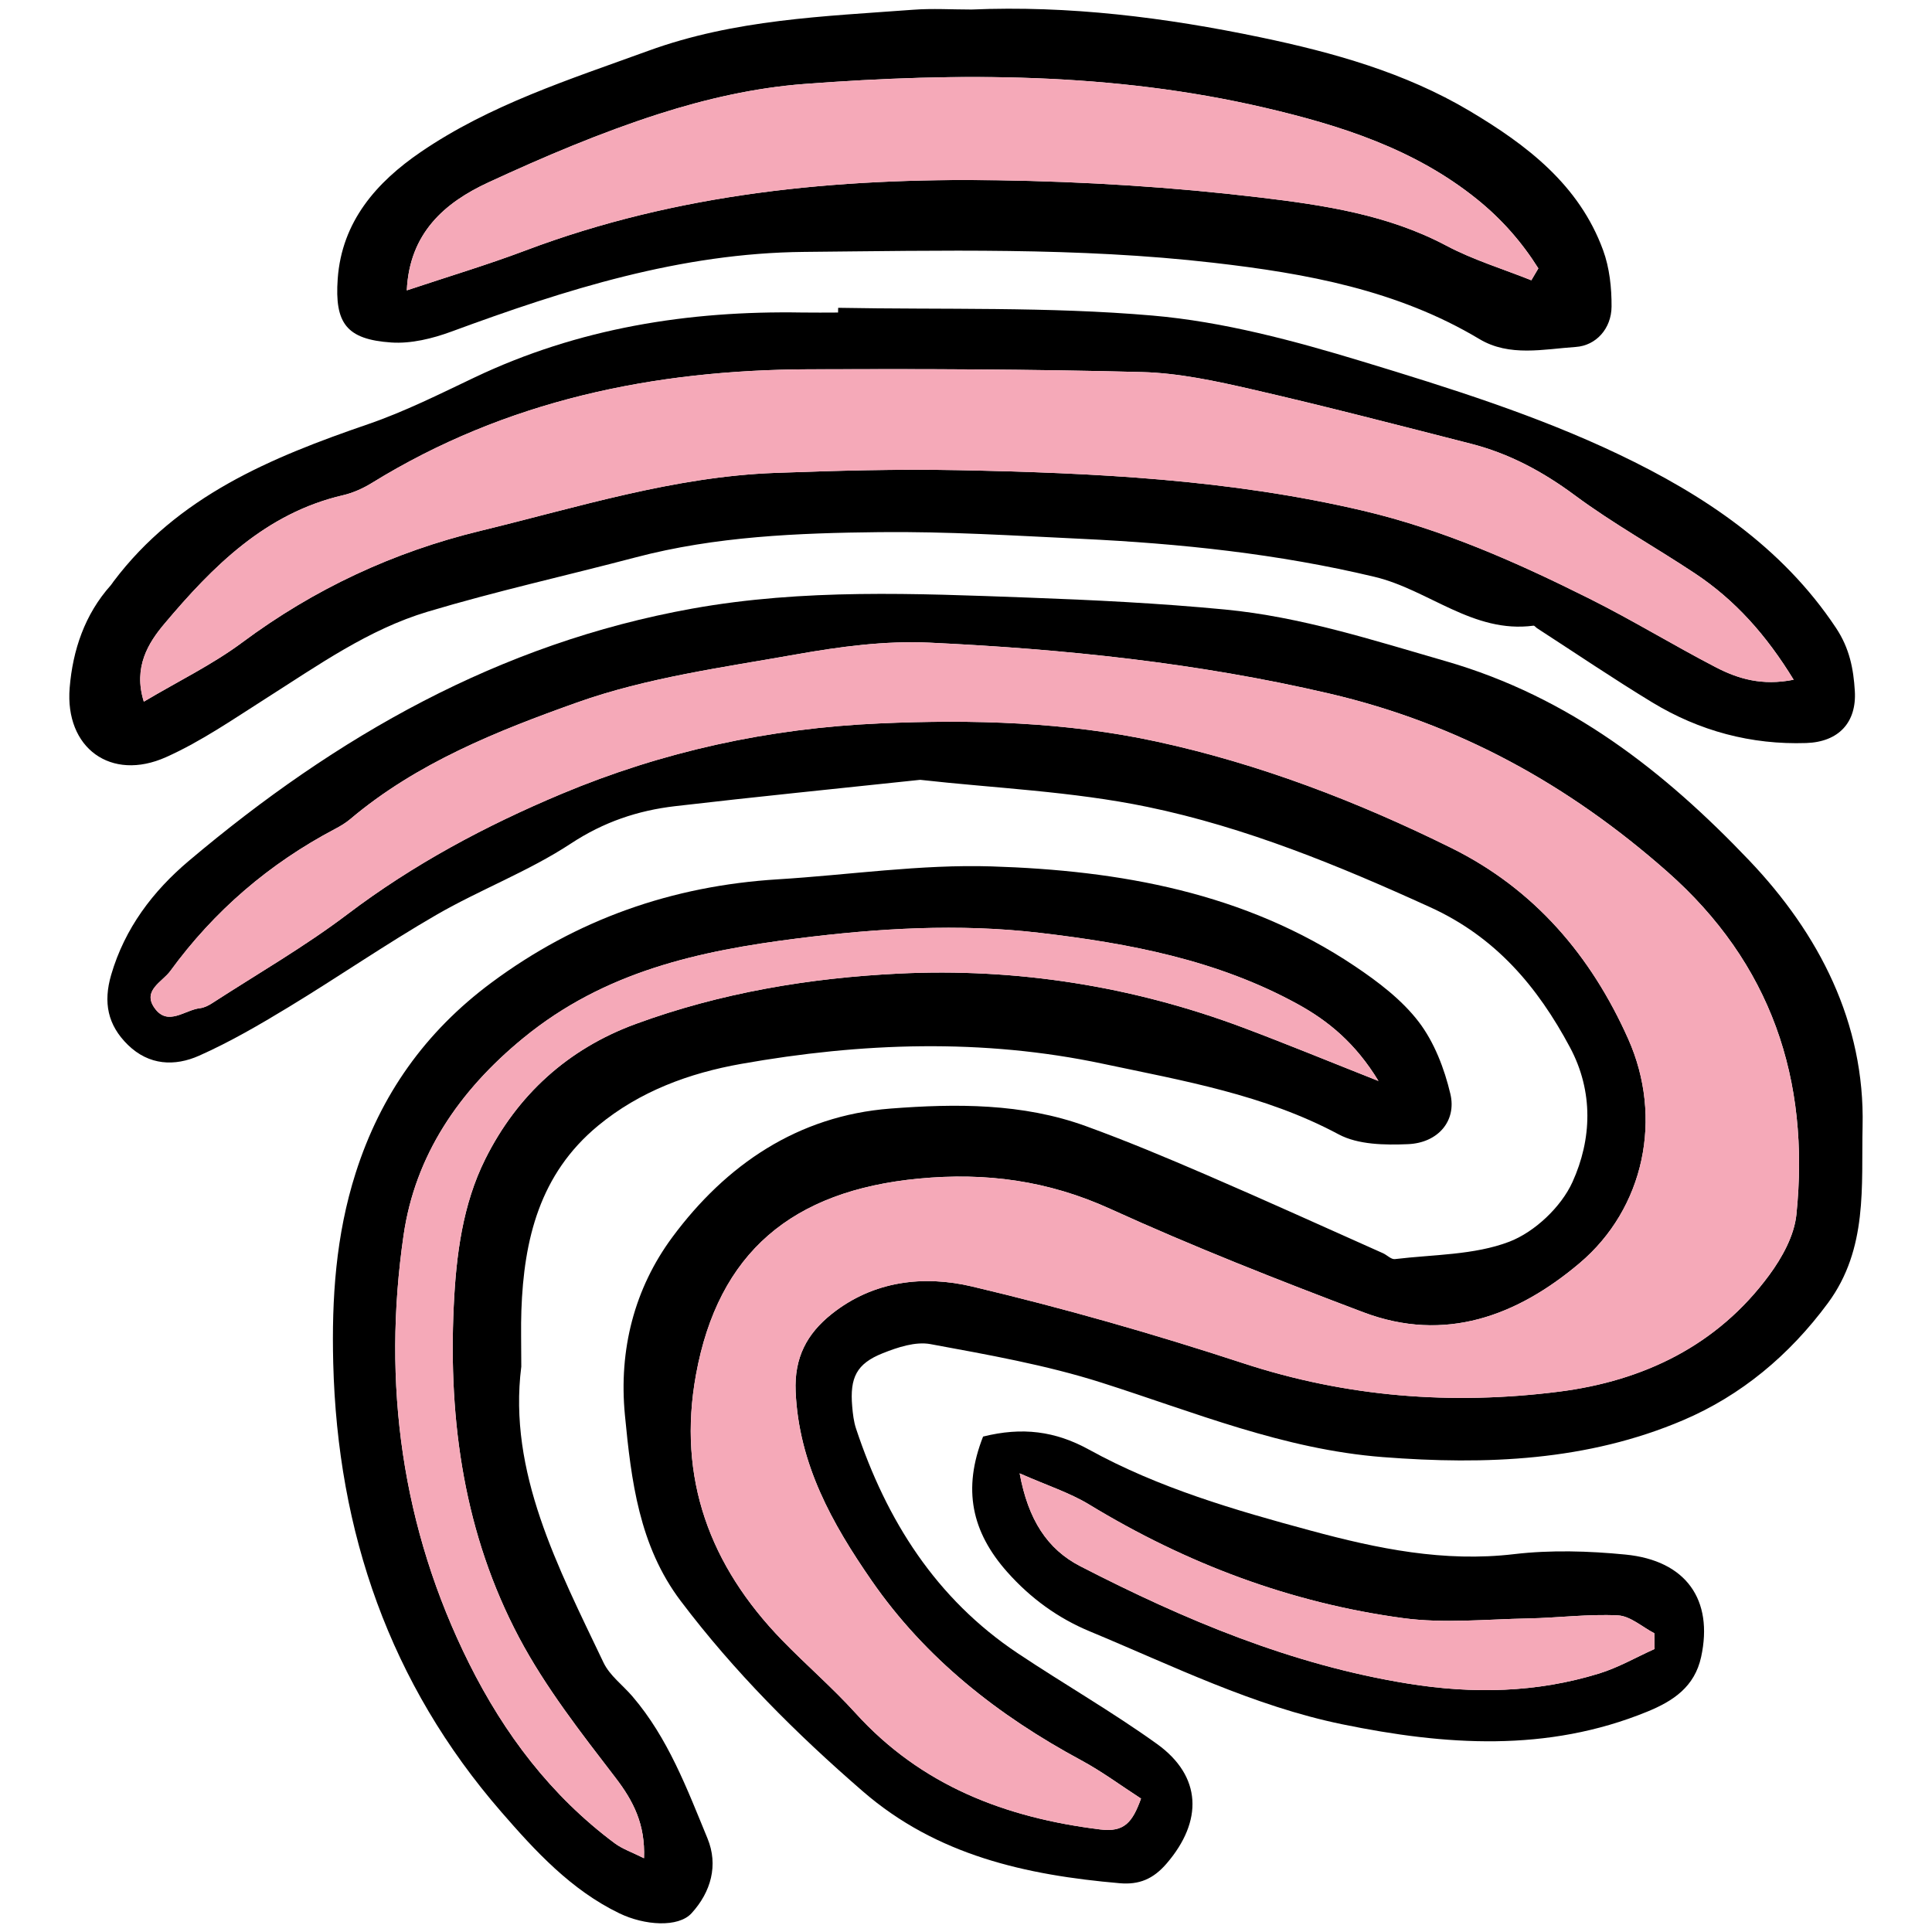 <?xml version="1.0" encoding="UTF-8"?>
<svg id="Camada_1" data-name="Camada 1" xmlns="http://www.w3.org/2000/svg" viewBox="0 0 1000 1000">
  <defs>
    <style>
      .cls-1, .cls-2 {
        stroke-width: 0px;
      }

      .cls-2 {
        fill: #f5a9b8;
      }
    </style>
  </defs>
  <path class="cls-1" d="M476.24,403.64c-43.8,4.66-85.34,8.8-126.8,13.63-19.32,2.25-36.96,8.17-53.94,19.34-21.86,14.39-46.94,23.8-69.7,36.96-25.98,15.02-50.75,32.13-76.42,47.71-15.02,9.12-30.32,18.03-46.33,25.15-12.57,5.59-25.91,5.08-36.85-5.6-10.51-10.27-12.82-21.98-8.66-36.25,7.06-24.19,21.66-43.34,40.18-58.98,76.27-64.41,160.65-112.62,260.59-130.59,57.72-10.37,115.51-7.83,173.41-5.71,34.16,1.25,68.36,2.93,102.37,6.19,39.22,3.76,76.49,15.85,114.35,26.77,63.87,18.43,113,56.94,156.98,103.13,36.11,37.92,59.89,83.97,58.65,137.55-.71,30.74,2.89,63.33-17.96,91.55-19.98,27.04-44.96,47.83-74.92,60.6-49.52,21.1-101.92,23.25-155.47,19.1-51.35-3.98-97.7-23.31-145.67-38.57-28.71-9.14-58.74-14.41-88.46-19.91-7.74-1.43-17.01,1.65-24.74,4.74-13.53,5.4-17.04,12.64-15.75,27.54.33,3.85.78,7.8,1.98,11.43,15.76,47.51,41.38,88.07,83.76,116.35,23.82,15.89,48.75,30.19,71.98,46.87,23.32,16.75,23.91,39.95,5.02,61.91-6.94,8.07-14.25,11.07-24.3,10.2-48.46-4.21-94.63-14.39-132.86-47.49-34.58-29.93-66.77-62.08-94.37-98.64-21.51-28.5-25.59-62.23-28.86-96.24-3.25-33.79,4.92-65.51,24.58-92.06,27.7-37.39,64.88-62.82,112.79-66.52,33.99-2.62,68.41-2.84,101.22,9.08,21.11,7.67,41.86,16.37,62.49,25.27,30.57,13.19,60.88,26.95,91.29,40.51,2.12.95,4.27,3.29,6.18,3.05,19.88-2.41,40.94-2.03,59.16-8.98,13.19-5.04,26.9-18.02,32.75-30.91,10-22.04,10.99-46.73-1.29-69.71-16.8-31.45-38.53-57.14-72.36-72.54-47.37-21.58-95.5-41.37-146.29-51.91-39.13-8.12-79.62-9.73-117.73-14.03ZM590.59,930.93c-10.42-6.73-20.25-14.05-30.93-19.8-43-23.17-80.57-52.64-108.56-93.1-20.42-29.51-37.63-60.22-39.27-97.75-.77-17.61,5.83-29.95,18.66-40.17,21.7-17.28,47.72-20.13,72.66-14.23,47.26,11.17,94.12,24.57,140.28,39.7,53.64,17.59,108.17,21.75,163.42,14.75,43.71-5.53,82.07-23.84,108.96-60.43,6.66-9.06,12.9-20.39,14.01-31.23,7.15-69.93-13.12-130.11-66.84-177.51-50.91-44.92-108.04-76.59-175.04-92.21-68.25-15.92-137.26-23.04-206.8-26.32-22.91-1.08-46.39,2.05-69.1,6.09-38.11,6.77-77.17,12-113.34,24.88-41.31,14.71-82.93,31.27-117.42,60.39-2.36,1.99-5.09,3.61-7.83,5.05-34.09,17.96-62.59,42.42-85.28,73.53-4.16,5.7-14.67,10.1-8.1,19.26,6.84,9.53,15.59.88,23.46,0,2.22-.25,4.5-1.43,6.42-2.68,23.41-15.17,47.73-29.16,69.91-45.96,34.18-25.89,71.66-45.87,110.7-62.25,52.42-21.99,107.4-34.01,164.78-36.52,48.37-2.12,96.47-.76,143.39,9.41,52.98,11.49,103.78,30.95,152.54,55.09,43.02,21.3,72.33,55.85,91.49,98.8,18.22,40.84,8.38,87.73-25.16,116.08-32.28,27.29-69.66,41.4-111.91,25.42-44.13-16.68-88.12-33.99-131.04-53.53-32.14-14.63-64.33-18.98-99.16-15.65-65.6,6.27-103.69,38.36-115.23,101.41-9.8,53.59,7.19,99.03,44.56,137.51,12.42,12.8,26.02,24.5,37.98,37.7,34.07,37.6,77.6,54.2,126.73,60.26,12.53,1.55,16.67-3.84,21.08-16.01Z"/>
  <path class="cls-1" d="M269.81,707.43c-6.89,54.45,18.94,103.57,42.58,153.15,3.18,6.67,9.94,11.62,14.94,17.45,18.48,21.56,28.28,47.85,38.86,73.51,5.71,13.84,1.84,27.71-8.24,38.75-6.86,7.51-24.3,6.35-37.33.06-25.08-12.1-43.63-32.33-61.13-52.48-57.63-66.34-84.78-144.67-87.01-232.31-.85-33.51,1.35-66.24,11.6-98.39,12.91-40.5,36.04-73.11,70.26-98.53,44.19-32.83,93.58-50.13,148.25-53.5,36.9-2.27,73.87-7.84,110.64-6.69,66.36,2.07,131.19,13.53,187.97,51.6,12.13,8.13,24.4,17.44,33.13,28.86,8.05,10.54,13.29,24.21,16.38,37.3,3.32,14.04-6.46,25.37-21.96,26.01-11.97.5-25.8.31-35.85-5.07-38.39-20.56-80.48-27.74-122.04-36.55-62.27-13.2-125-10.98-187.26.07-26.75,4.75-52.4,14.1-74.06,32.01-30.22,24.98-38.39,58.87-39.68,95.68-.3,8.53-.04,17.09-.04,29.07ZM333.34,961.82c.69-17.46-5.39-29.47-14.77-41.69-17.85-23.26-36.21-46.72-49.87-72.48-28.27-53.35-36.66-111.46-33.85-171.51,1.24-26.48,4.59-52.72,16.38-76.31,16.5-33,42.58-56.89,77.76-69.82,44-16.17,90.23-23.86,136.34-26.09,60.67-2.94,120.7,6.43,178.12,27.97,22.12,8.3,43.96,17.3,70.05,27.62-11.95-19.64-26.04-31.12-41.88-39.82-41.49-22.78-87.09-31.42-133.52-36.86-41.92-4.91-83.62-2.37-125.27,2.89-51.12,6.46-99.77,17.05-141.85,51.47-33.69,27.56-56.13,61.1-62.08,102.11-11.14,76.65-1.07,151.59,33.96,221.78,18.17,36.41,42.3,68.36,75.24,92.93,4.09,3.05,9.18,4.76,15.24,7.81Z"/>
  <path class="cls-1" d="M433.83,159.32c54.24,1.02,108.71-.65,162.64,4.01,36.71,3.17,73.31,13.02,108.77,23.79,45.02,13.67,90.44,27.93,132.74,48.12,43.52,20.77,84.31,47.61,112.32,89.75,7.09,10.66,9.06,21.34,9.75,32.63,1,16.26-8.29,26.4-25.14,26.97-28.48.96-55.34-6.23-79.72-21.04-20.2-12.27-39.78-25.55-59.62-38.39-.65-.42-1.3-1.39-1.85-1.31-31.24,4.16-54.21-18.58-82.25-25.28-50.01-11.95-100.7-17.24-151.81-19.68-34.75-1.66-69.55-3.83-104.3-3.46-42.43.46-84.95,2.15-126.43,13.08-35.85,9.45-72.12,17.48-107.61,28.11-30.55,9.15-56.65,27.71-83.37,44.68-16.99,10.79-33.76,22.44-52.02,30.6-28.51,12.75-52.43-4.72-49.87-35.92,1.59-19.41,7.77-37.94,21.27-53.04.52-.58.9-1.27,1.37-1.89,33.36-44.32,81.6-64.25,131.84-81.5,18.9-6.49,36.96-15.56,55.06-24.17,53.71-25.55,110.59-34.63,169.52-33.62,6.22.11,12.44.01,18.66.01.02-.83.03-1.66.05-2.48ZM928.4,351.83c-14.18-23.18-30.35-41.28-51.13-55.07-20.61-13.68-42.38-25.74-62.21-40.45-16.56-12.28-34.01-21.61-53.79-26.66-37.6-9.6-75.17-19.39-112.99-28.07-18.8-4.32-38.07-8.51-57.22-9.01-57.42-1.5-114.89-1.65-172.33-1.43-80.3.31-156.78,16.02-226.16,58.79-4.57,2.82-9.75,5.17-14.95,6.38-40.13,9.3-67.45,36.8-92.49,66.53-8.24,9.78-16.3,22.41-10.67,40.33,17.97-10.68,35.51-19.19,50.89-30.62,37.3-27.73,78.26-46.85,123.29-57.78,50.43-12.24,100.19-28.07,152.59-30,31.47-1.16,63.01-2.03,94.49-1.42,70.53,1.37,140.95,4.76,210.02,21.04,41.09,9.68,79.4,26.69,116.91,45.44,22.17,11.08,43.39,24.08,65.4,35.51,11.54,5.99,23.97,9.76,40.37,6.48Z"/>
  <path class="cls-1" d="M502.65,4.94c50.62-2.2,100.61,4.1,149.86,14.39,37.45,7.83,74.7,18.21,108.06,38.04,29.56,17.57,56.79,38.2,69.2,72.15,3.32,9.08,4.43,19.41,4.37,29.15-.07,11.41-8.02,20.2-18.52,20.91-16.57,1.12-34.34,5.22-49.85-4.07-42.46-25.41-89.66-33.98-137.64-39.5-70.41-8.11-141.13-6.27-211.83-5.63-63.98.58-123.52,19.47-182.62,41.24-9.82,3.62-20.92,6.35-31.17,5.65-23.16-1.59-29.35-9.92-27.71-32.94,2.12-29.76,20.18-50.06,42.94-65.62,35.91-24.53,77.08-37.59,117.76-52.39,44.89-16.34,90.96-17.83,137.22-21.28,9.93-.74,19.96-.11,29.95-.11ZM792.61,145.08c1.21-2.06,2.43-4.12,3.64-6.17-8.54-13.6-18.97-25.48-31.76-35.8-32.31-26.06-70.74-38.25-109.97-47.39-78.59-18.31-158.53-18.3-238.38-12.25-25.33,1.92-50.88,7.73-75.12,15.51-30.13,9.67-59.5,22.15-88.26,35.45-22.61,10.46-40.82,26.22-42.2,55.86,21.66-7.23,41.74-13.22,61.3-20.6,78.89-29.78,161.16-37.62,244.44-36.39,45.41.67,90.98,3.53,136.05,8.93,32.79,3.93,66.02,8.87,96.25,24.91,13.92,7.39,29.3,12.04,44.01,17.93Z"/>
  <path class="cls-1" d="M508.82,743.57c20.25-5.05,37.33-2.9,54.9,6.78,35.99,19.83,75.34,31.26,114.88,41.94,34.48,9.32,68.83,16.4,105.09,12.13,18.96-2.23,38.57-1.65,57.64.22,31.48,3.08,45.58,23.5,39.18,52.96-3.38,15.56-14.53,22.88-27.9,28.35-51.83,21.19-104.61,17.48-157.83,6.54-46.03-9.46-87.83-30.29-130.72-48.1-16.3-6.77-30.55-17.02-42.72-30.73-18.44-20.77-23.19-42.89-12.51-70.07ZM856.42,853.5c-.04-2.71-.09-5.42-.13-8.13-6.28-3.24-12.43-8.92-18.85-9.25-15.4-.78-30.91,1.29-46.39,1.58-21.6.4-43.54,2.69-64.75-.16-58.18-7.84-112.25-28.22-162.53-58.79-10.13-6.15-21.75-9.85-36-16.14,4.42,24.03,14.33,39.29,31.42,48.08,53.82,27.7,109.24,51.03,169.69,60.76,33.56,5.41,66.42,4.74,98.83-5.25,9.93-3.06,19.16-8.4,28.71-12.7Z"/>
  <path class="cls-2" d="M590.59,930.93c-4.41,12.17-8.54,17.55-21.08,16.01-49.13-6.07-92.65-22.67-126.73-60.26-11.96-13.2-25.55-24.9-37.98-37.7-37.36-38.48-54.36-83.92-44.56-137.51,11.53-63.06,49.63-95.15,115.23-101.41,34.83-3.33,67.03,1.02,99.16,15.65,42.91,19.54,86.91,36.85,131.04,53.53,42.25,15.97,79.63,1.87,111.91-25.42,33.54-28.35,43.38-75.24,25.16-116.08-19.16-42.95-48.47-77.5-91.49-98.8-48.76-24.14-99.56-43.6-152.54-55.09-46.92-10.17-95.03-11.53-143.39-9.41-57.38,2.51-112.36,14.53-164.78,36.52-39.04,16.38-76.52,36.36-110.7,62.25-22.18,16.8-46.5,30.79-69.91,45.96-1.93,1.25-4.2,2.43-6.42,2.68-7.88.88-16.62,9.52-23.46,0-6.58-9.16,3.94-13.56,8.1-19.26,22.69-31.11,51.2-55.57,85.28-73.53,2.74-1.44,5.48-3.06,7.83-5.05,34.49-29.12,76.11-45.68,117.42-60.39,36.17-12.88,75.23-18.11,113.34-24.88,22.72-4.03,46.19-7.17,69.1-6.09,69.54,3.28,138.54,10.41,206.8,26.32,67,15.62,124.13,47.29,175.04,92.21,53.72,47.4,74,107.57,66.84,177.51-1.11,10.83-7.35,22.17-14.01,31.23-26.89,36.6-65.25,54.9-108.96,60.43-55.25,6.99-109.77,2.84-163.42-14.75-46.16-15.14-93.02-28.53-140.28-39.7-24.94-5.9-50.96-3.04-72.66,14.23-12.83,10.22-19.43,22.55-18.66,40.17,1.64,37.53,18.85,68.24,39.27,97.75,27.99,40.45,65.55,69.93,108.56,93.1,10.68,5.75,20.51,13.07,30.93,19.8Z"/>
  <path class="cls-2" d="M333.34,961.82c-6.06-3.05-11.15-4.76-15.24-7.81-32.94-24.57-57.07-56.52-75.24-92.93-35.03-70.2-45.1-145.13-33.96-221.78,5.96-41.01,28.39-74.55,62.08-102.11,42.08-34.42,90.73-45.01,141.85-51.47,41.65-5.27,83.35-7.81,125.27-2.89,46.43,5.44,92.04,14.09,133.52,36.86,15.85,8.7,29.94,20.19,41.88,39.82-26.09-10.31-47.94-19.32-70.05-27.62-57.43-21.54-117.46-30.91-178.12-27.97-46.1,2.23-92.33,9.92-136.34,26.09-35.18,12.93-61.26,36.82-77.76,69.82-11.79,23.59-15.15,49.83-16.38,76.31-2.81,60.05,5.58,118.16,33.85,171.51,13.65,25.76,32.02,49.22,49.87,72.48,9.38,12.22,15.46,24.23,14.77,41.69Z"/>
  <path class="cls-2" d="M928.4,351.83c-16.4,3.27-28.83-.49-40.37-6.48-22.01-11.43-43.22-24.43-65.4-35.51-37.52-18.75-75.83-35.76-116.91-45.44-69.07-16.27-139.49-19.66-210.02-21.04-31.48-.61-63.01.26-94.49,1.42-52.39,1.92-102.15,17.76-152.59,30-45.03,10.93-85.99,30.05-123.29,57.78-15.37,11.43-32.91,19.94-50.89,30.62-5.63-17.92,2.43-30.55,10.67-40.33,25.04-29.72,52.36-57.23,92.49-66.53,5.21-1.21,10.38-3.56,14.95-6.38,69.38-42.77,145.86-58.48,226.16-58.79,57.44-.22,114.91-.08,172.33,1.43,19.15.5,38.42,4.69,57.22,9.01,37.82,8.68,75.38,18.48,112.99,28.07,19.77,5.05,37.23,14.38,53.79,26.66,19.83,14.7,41.6,26.77,62.21,40.45,20.79,13.79,36.96,31.89,51.13,55.07Z"/>
  <path class="cls-2" d="M792.61,145.08c-14.72-5.89-30.09-10.55-44.01-17.93-30.23-16.04-63.46-20.98-96.25-24.91-45.07-5.4-90.64-8.26-136.05-8.93-83.28-1.23-165.55,6.61-244.44,36.39-19.56,7.38-39.64,13.37-61.3,20.6,1.38-29.65,19.58-45.4,42.2-55.86,28.76-13.31,58.13-25.78,88.26-35.45,24.24-7.78,49.79-13.59,75.12-15.51,79.85-6.05,159.8-6.06,238.38,12.25,39.23,9.14,77.66,21.33,109.97,47.39,12.79,10.32,23.22,22.19,31.76,35.8-1.21,2.06-2.43,4.12-3.64,6.17Z"/>
  <path class="cls-2" d="M856.42,853.5c-9.55,4.3-18.78,9.64-28.71,12.7-32.41,9.99-65.27,10.66-98.83,5.25-60.45-9.74-115.87-33.07-169.69-60.76-17.08-8.79-26.99-24.05-31.42-48.08,14.25,6.3,25.87,9.99,36,16.14,50.28,30.56,104.34,50.94,162.53,58.79,21.21,2.86,43.15.57,64.75.16,15.48-.29,31-2.37,46.39-1.58,6.42.33,12.58,6,18.85,9.25.04,2.71.09,5.42.13,8.13Z"/>
</svg>